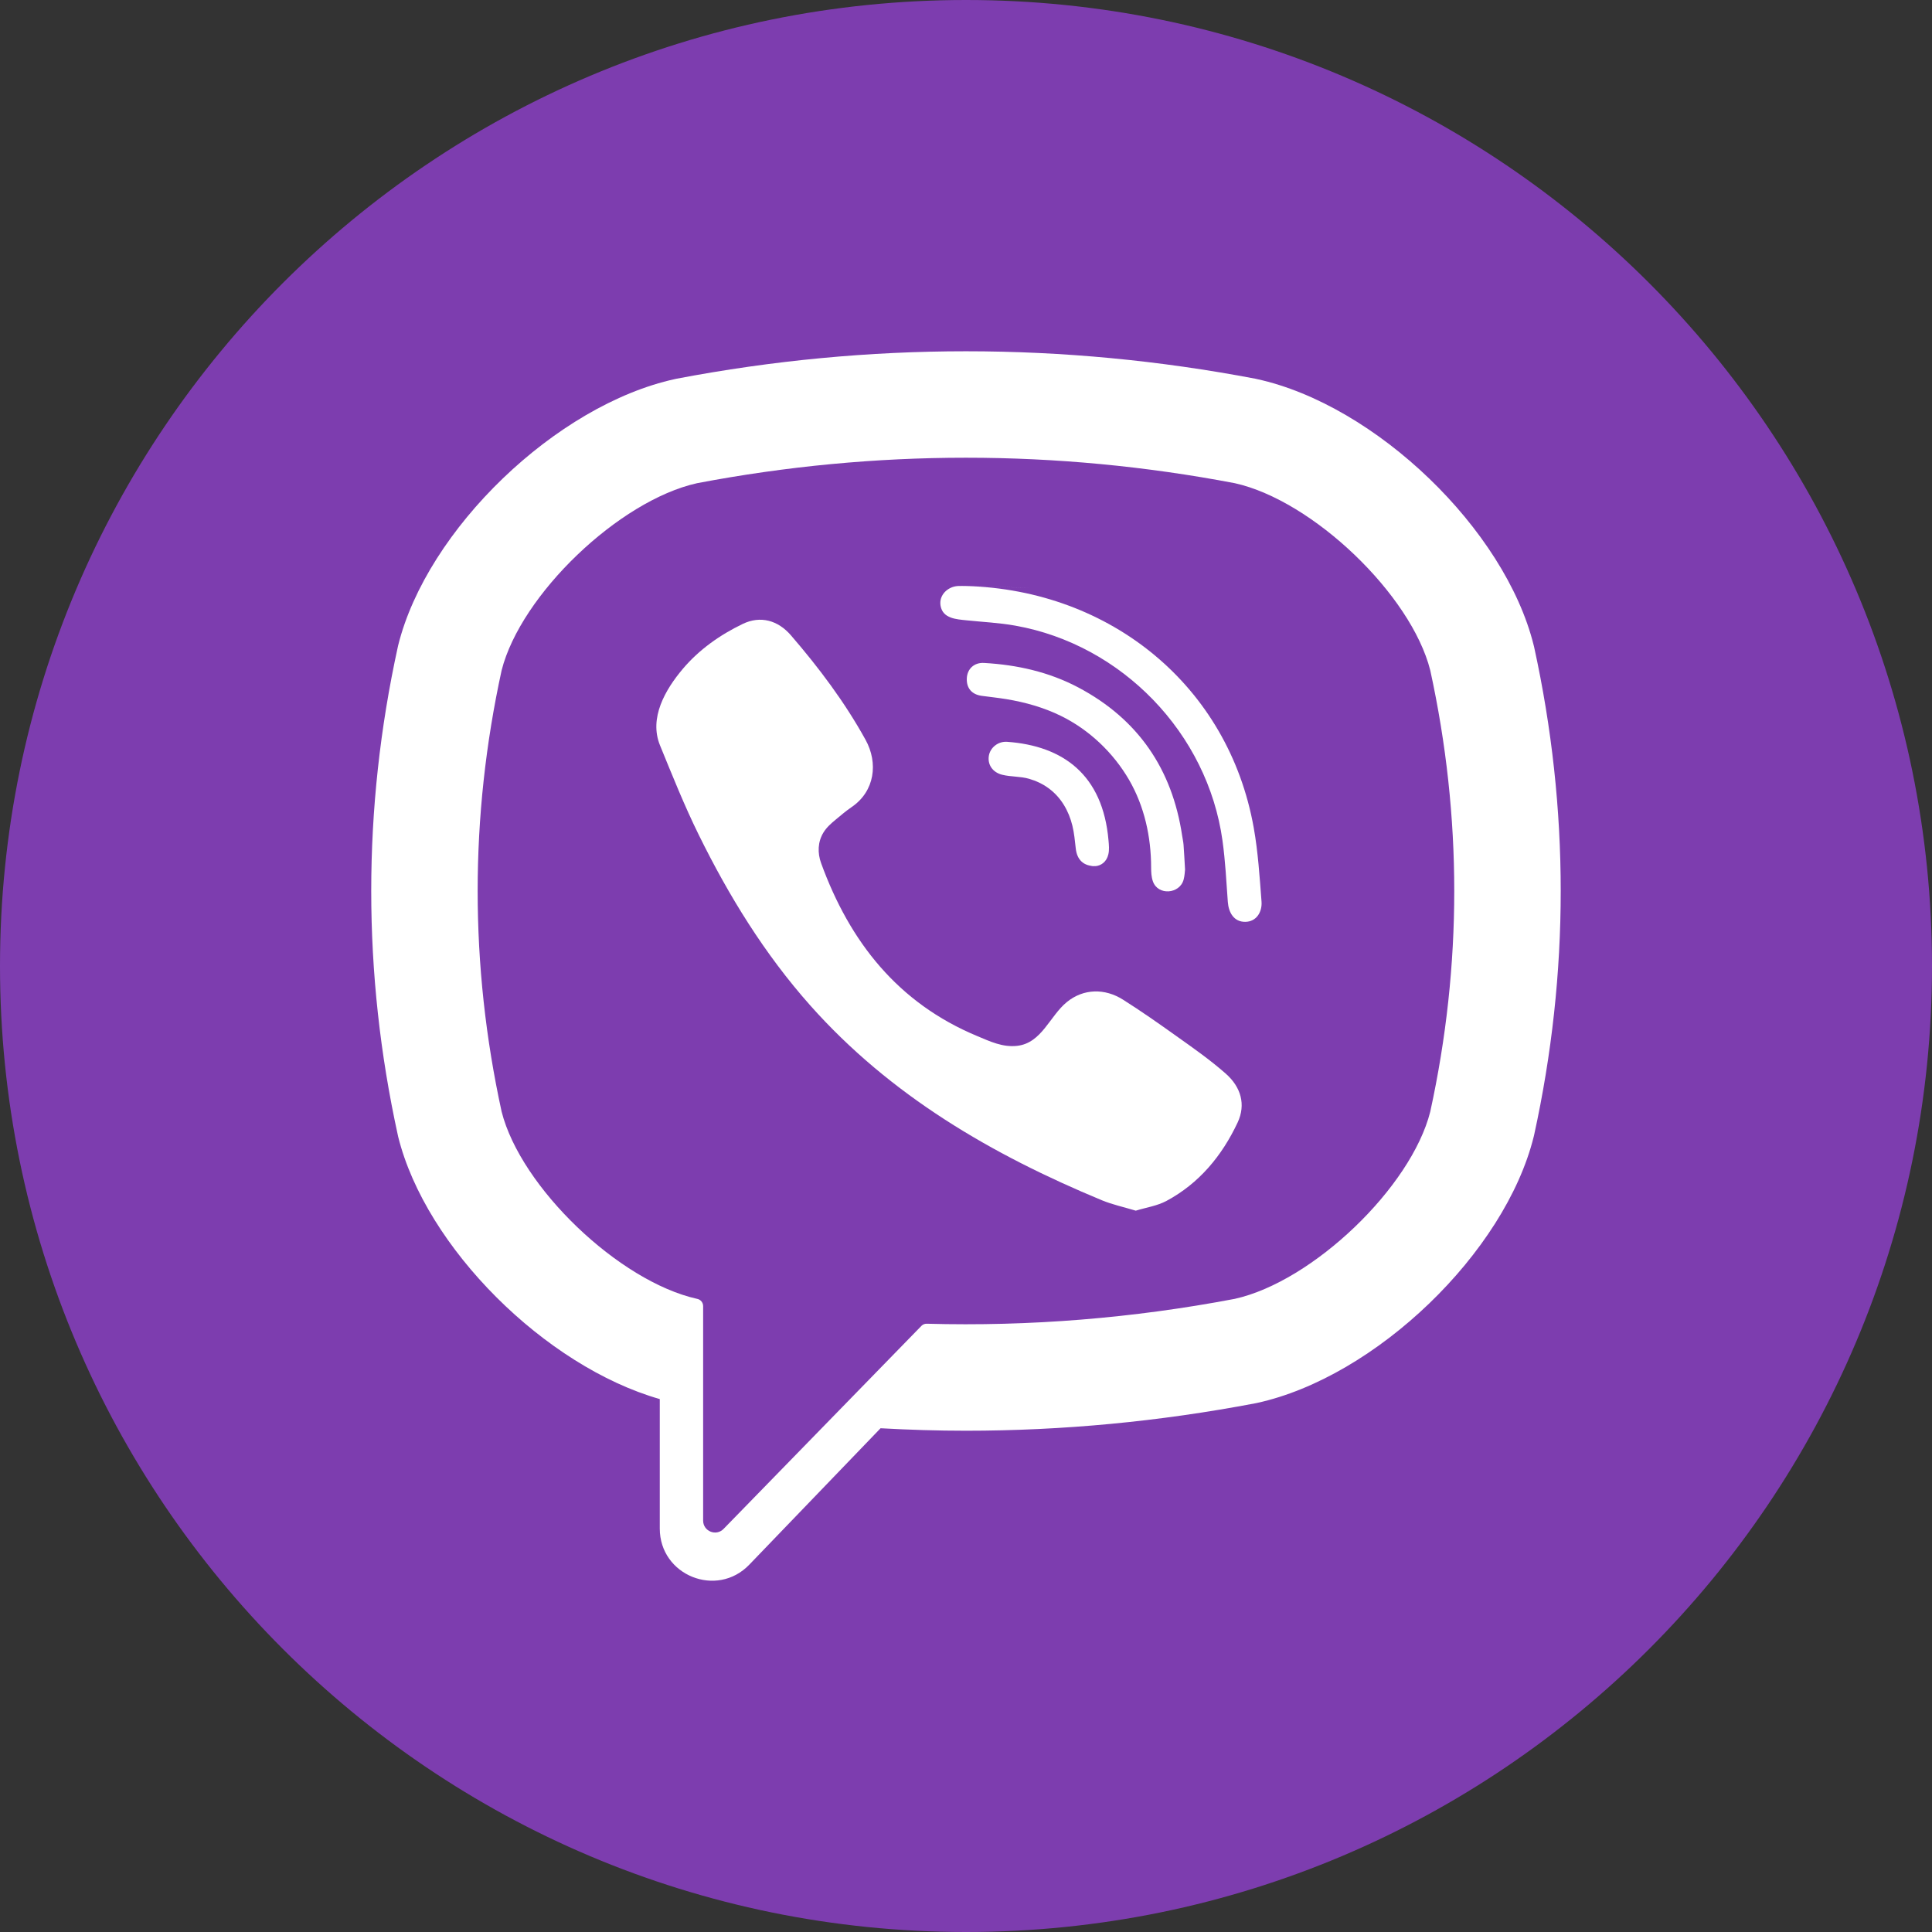 <svg width="50" height="50" viewBox="0 0 50 50" fill="none" xmlns="http://www.w3.org/2000/svg">
<rect x="0" y="0" width="50" height="50" fill="#333333" stroke="none"/>
<path d="M0 25C0 38.807 11.193 50 25 50C38.807 50 50 38.807 50 25C50 11.193 38.807 0 25 0C11.193 0 0 11.193 0 25Z" fill="#7D3DAF"/>
<path d="M39.702 16.74L39.693 16.704C38.951 13.701 35.602 10.48 32.528 9.81L32.493 9.802C27.52 8.854 22.477 8.854 17.505 9.802L17.469 9.81C14.396 10.48 11.048 13.701 10.304 16.704L10.296 16.74C9.378 20.933 9.378 25.185 10.296 29.378L10.304 29.415C11.016 32.289 14.115 35.362 17.075 36.208V39.559C17.075 40.772 18.553 41.368 19.393 40.492L22.789 36.963C23.525 37.004 24.262 37.027 24.999 37.027C27.503 37.027 30.007 36.79 32.493 36.316L32.528 36.309C35.602 35.639 38.951 32.417 39.693 29.415L39.702 29.378C40.621 25.185 40.621 20.933 39.702 16.74ZM37.015 28.77C36.52 30.729 33.977 33.164 31.957 33.614C29.313 34.116 26.648 34.331 23.985 34.258C23.932 34.256 23.881 34.277 23.845 34.315C23.467 34.703 21.365 36.86 21.365 36.86L18.728 39.566C18.535 39.767 18.197 39.63 18.197 39.353V33.801C18.197 33.709 18.131 33.631 18.041 33.614C18.041 33.614 18.04 33.614 18.04 33.614C16.02 33.164 13.479 30.729 12.982 28.77C12.155 24.98 12.155 21.138 12.982 17.348C13.479 15.39 16.02 12.954 18.04 12.505C22.658 11.626 27.34 11.626 31.957 12.505C33.978 12.954 36.52 15.39 37.015 17.348C37.843 21.138 37.843 24.98 37.015 28.77Z" fill="white"/>
<path d="M29.394 31.332C29.083 31.238 28.787 31.175 28.512 31.061C25.665 29.879 23.044 28.355 20.967 26.018C19.787 24.69 18.863 23.189 18.082 21.602C17.711 20.849 17.399 20.067 17.081 19.29C16.791 18.581 17.218 17.848 17.668 17.314C18.09 16.813 18.634 16.43 19.222 16.147C19.681 15.926 20.134 16.053 20.47 16.443C21.195 17.284 21.861 18.169 22.4 19.145C22.732 19.745 22.641 20.478 22.04 20.887C21.894 20.986 21.761 21.102 21.625 21.214C21.505 21.313 21.393 21.412 21.311 21.545C21.162 21.788 21.154 22.075 21.251 22.34C21.992 24.377 23.241 25.961 25.292 26.814C25.62 26.951 25.949 27.11 26.327 27.066C26.96 26.992 27.165 26.297 27.609 25.934C28.042 25.58 28.596 25.575 29.063 25.871C29.53 26.166 29.983 26.484 30.433 26.805C30.875 27.119 31.315 27.427 31.723 27.786C32.114 28.131 32.249 28.584 32.029 29.052C31.625 29.91 31.037 30.624 30.189 31.079C29.95 31.208 29.664 31.249 29.394 31.332C29.083 31.238 29.664 31.249 29.394 31.332Z" fill="white"/>
<path d="M25.007 15.166C28.732 15.271 31.792 17.743 32.447 21.425C32.559 22.053 32.599 22.694 32.648 23.331C32.669 23.599 32.518 23.854 32.228 23.857C31.93 23.861 31.796 23.611 31.776 23.343C31.738 22.813 31.711 22.281 31.638 21.755C31.253 18.98 29.04 16.684 26.278 16.192C25.862 16.117 25.437 16.098 25.016 16.054C24.75 16.026 24.401 16.01 24.342 15.679C24.293 15.402 24.527 15.181 24.791 15.166C24.863 15.162 24.935 15.166 25.007 15.166C28.732 15.271 24.935 15.166 25.007 15.166Z" fill="white"/>
<path d="M30.669 22.505C30.663 22.552 30.66 22.661 30.632 22.764C30.533 23.138 29.966 23.185 29.836 22.807C29.797 22.695 29.791 22.568 29.791 22.447C29.79 21.658 29.618 20.87 29.221 20.184C28.811 19.478 28.187 18.885 27.454 18.526C27.011 18.309 26.531 18.174 26.046 18.094C25.833 18.059 25.619 18.037 25.405 18.008C25.147 17.972 25.009 17.807 25.021 17.552C25.033 17.314 25.207 17.142 25.467 17.157C26.322 17.205 27.148 17.39 27.908 17.792C29.453 18.611 30.336 19.903 30.594 21.628C30.605 21.706 30.624 21.783 30.63 21.862C30.645 22.056 30.654 22.25 30.669 22.505C30.663 22.552 30.654 22.25 30.669 22.505Z" fill="white"/>
<path d="M28.351 22.415C28.04 22.42 27.873 22.248 27.841 21.962C27.818 21.763 27.801 21.561 27.753 21.367C27.66 20.985 27.457 20.631 27.135 20.398C26.984 20.287 26.812 20.207 26.632 20.155C26.404 20.089 26.166 20.107 25.938 20.051C25.69 19.99 25.553 19.79 25.592 19.557C25.628 19.346 25.833 19.181 26.064 19.198C27.509 19.302 28.541 20.048 28.688 21.748C28.699 21.869 28.711 21.995 28.684 22.11C28.639 22.306 28.493 22.405 28.351 22.415C28.04 22.42 28.493 22.405 28.351 22.415Z" fill="white"/>
</svg>
